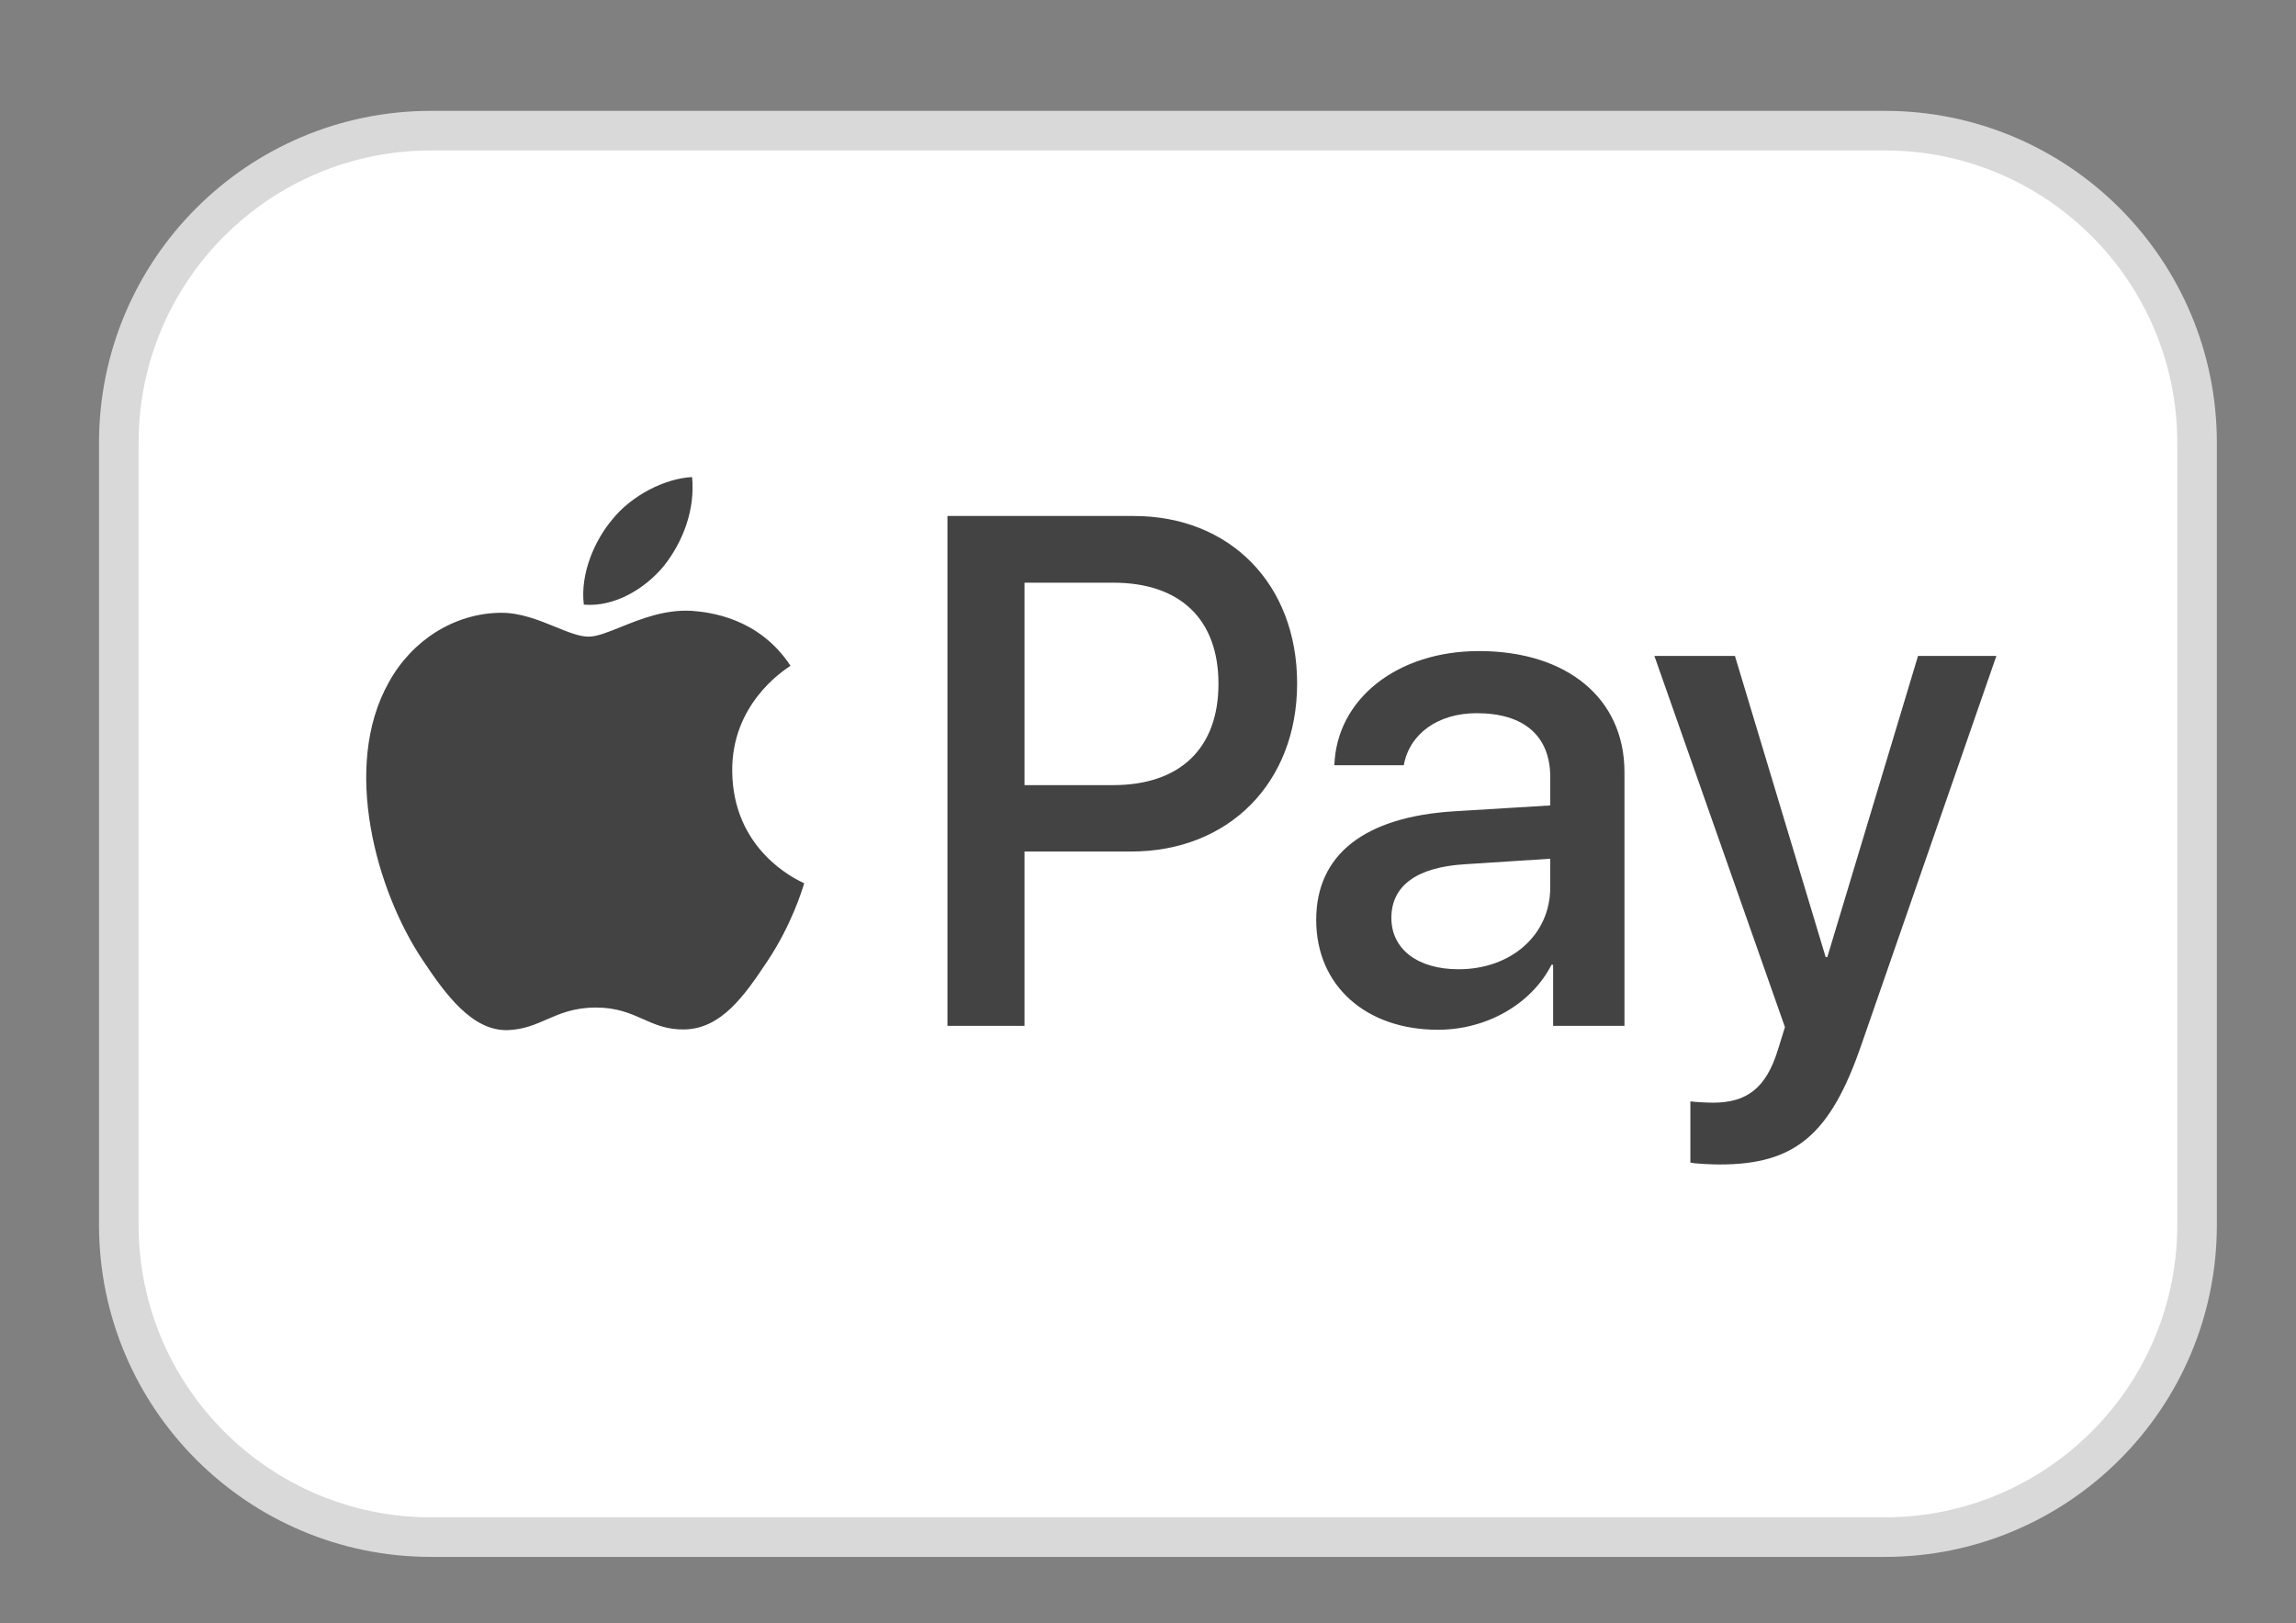 <svg width="58" height="41" viewBox="0 0 58 41" fill="none" xmlns="http://www.w3.org/2000/svg">
<rect x="0" y="0" width="58" height="41" fill="#808080" stroke="none"/>
<path d="M47.613 3.3H10.889C6.533 3.3 3.001 6.831 3.001 11.187V30.938C3.001 35.294 6.533 38.825 10.889 38.825H47.613C51.969 38.825 55.501 35.294 55.501 30.938V11.187C55.501 6.831 51.969 3.3 47.613 3.3Z" fill="white" stroke="#D9D9D9" stroke-miterlimit="16"/>
<path fill-rule="evenodd" clip-rule="evenodd" d="M14.748 15.272C15.521 15.338 16.293 14.875 16.775 14.289C17.25 13.686 17.564 12.876 17.483 12.05C16.799 12.083 15.955 12.513 15.472 13.116C15.03 13.636 14.652 14.479 14.748 15.272ZM23.934 25.911V13.033H28.64C31.069 13.033 32.767 14.751 32.767 17.262C32.767 19.774 31.037 21.508 28.576 21.508H25.881V25.911H23.934ZM17.475 15.429C16.795 15.388 16.174 15.639 15.673 15.841C15.35 15.971 15.077 16.081 14.869 16.081C14.636 16.081 14.351 15.965 14.032 15.835C13.613 15.664 13.134 15.469 12.633 15.478C11.482 15.495 10.413 16.164 9.825 17.229C8.619 19.361 9.512 22.516 10.678 24.251C11.249 25.11 11.933 26.052 12.834 26.019C13.23 26.003 13.515 25.879 13.81 25.75C14.15 25.602 14.503 25.449 15.054 25.449C15.586 25.449 15.923 25.598 16.247 25.742C16.555 25.879 16.851 26.01 17.29 26.002C18.223 25.985 18.81 25.143 19.381 24.284C19.998 23.362 20.269 22.462 20.31 22.325L20.315 22.31C20.314 22.309 20.306 22.305 20.293 22.299C20.087 22.202 18.512 21.462 18.497 19.476C18.482 17.81 19.746 16.966 19.945 16.833C19.957 16.825 19.965 16.819 19.969 16.816C19.164 15.594 17.91 15.462 17.475 15.429ZM36.322 26.01C37.545 26.01 38.679 25.374 39.194 24.367H39.234V25.911H41.036V19.501C41.036 17.642 39.588 16.445 37.36 16.445C35.292 16.445 33.764 17.659 33.708 19.328H35.461C35.606 18.535 36.322 18.014 37.303 18.014C38.494 18.014 39.162 18.584 39.162 19.633V20.344L36.732 20.492C34.472 20.633 33.249 21.583 33.249 23.235C33.249 24.904 34.512 26.01 36.322 26.01ZM36.845 24.482C35.807 24.482 35.148 23.97 35.148 23.185C35.148 22.376 35.783 21.905 36.998 21.83L39.161 21.69V22.417C39.161 23.623 38.164 24.482 36.845 24.482ZM47.012 26.415C46.232 28.67 45.339 29.413 43.441 29.413C43.296 29.413 42.813 29.397 42.701 29.364V27.819C42.821 27.836 43.119 27.852 43.272 27.852C44.133 27.852 44.615 27.48 44.913 26.514L45.09 25.944L41.792 16.568H43.827L46.119 24.176H46.16L48.452 16.568H50.431L47.012 26.415ZM25.881 14.718H28.125C29.814 14.718 30.78 15.643 30.78 17.271C30.78 18.898 29.814 19.831 28.117 19.831H25.881V14.718Z" fill="#434343"/>
</svg>
